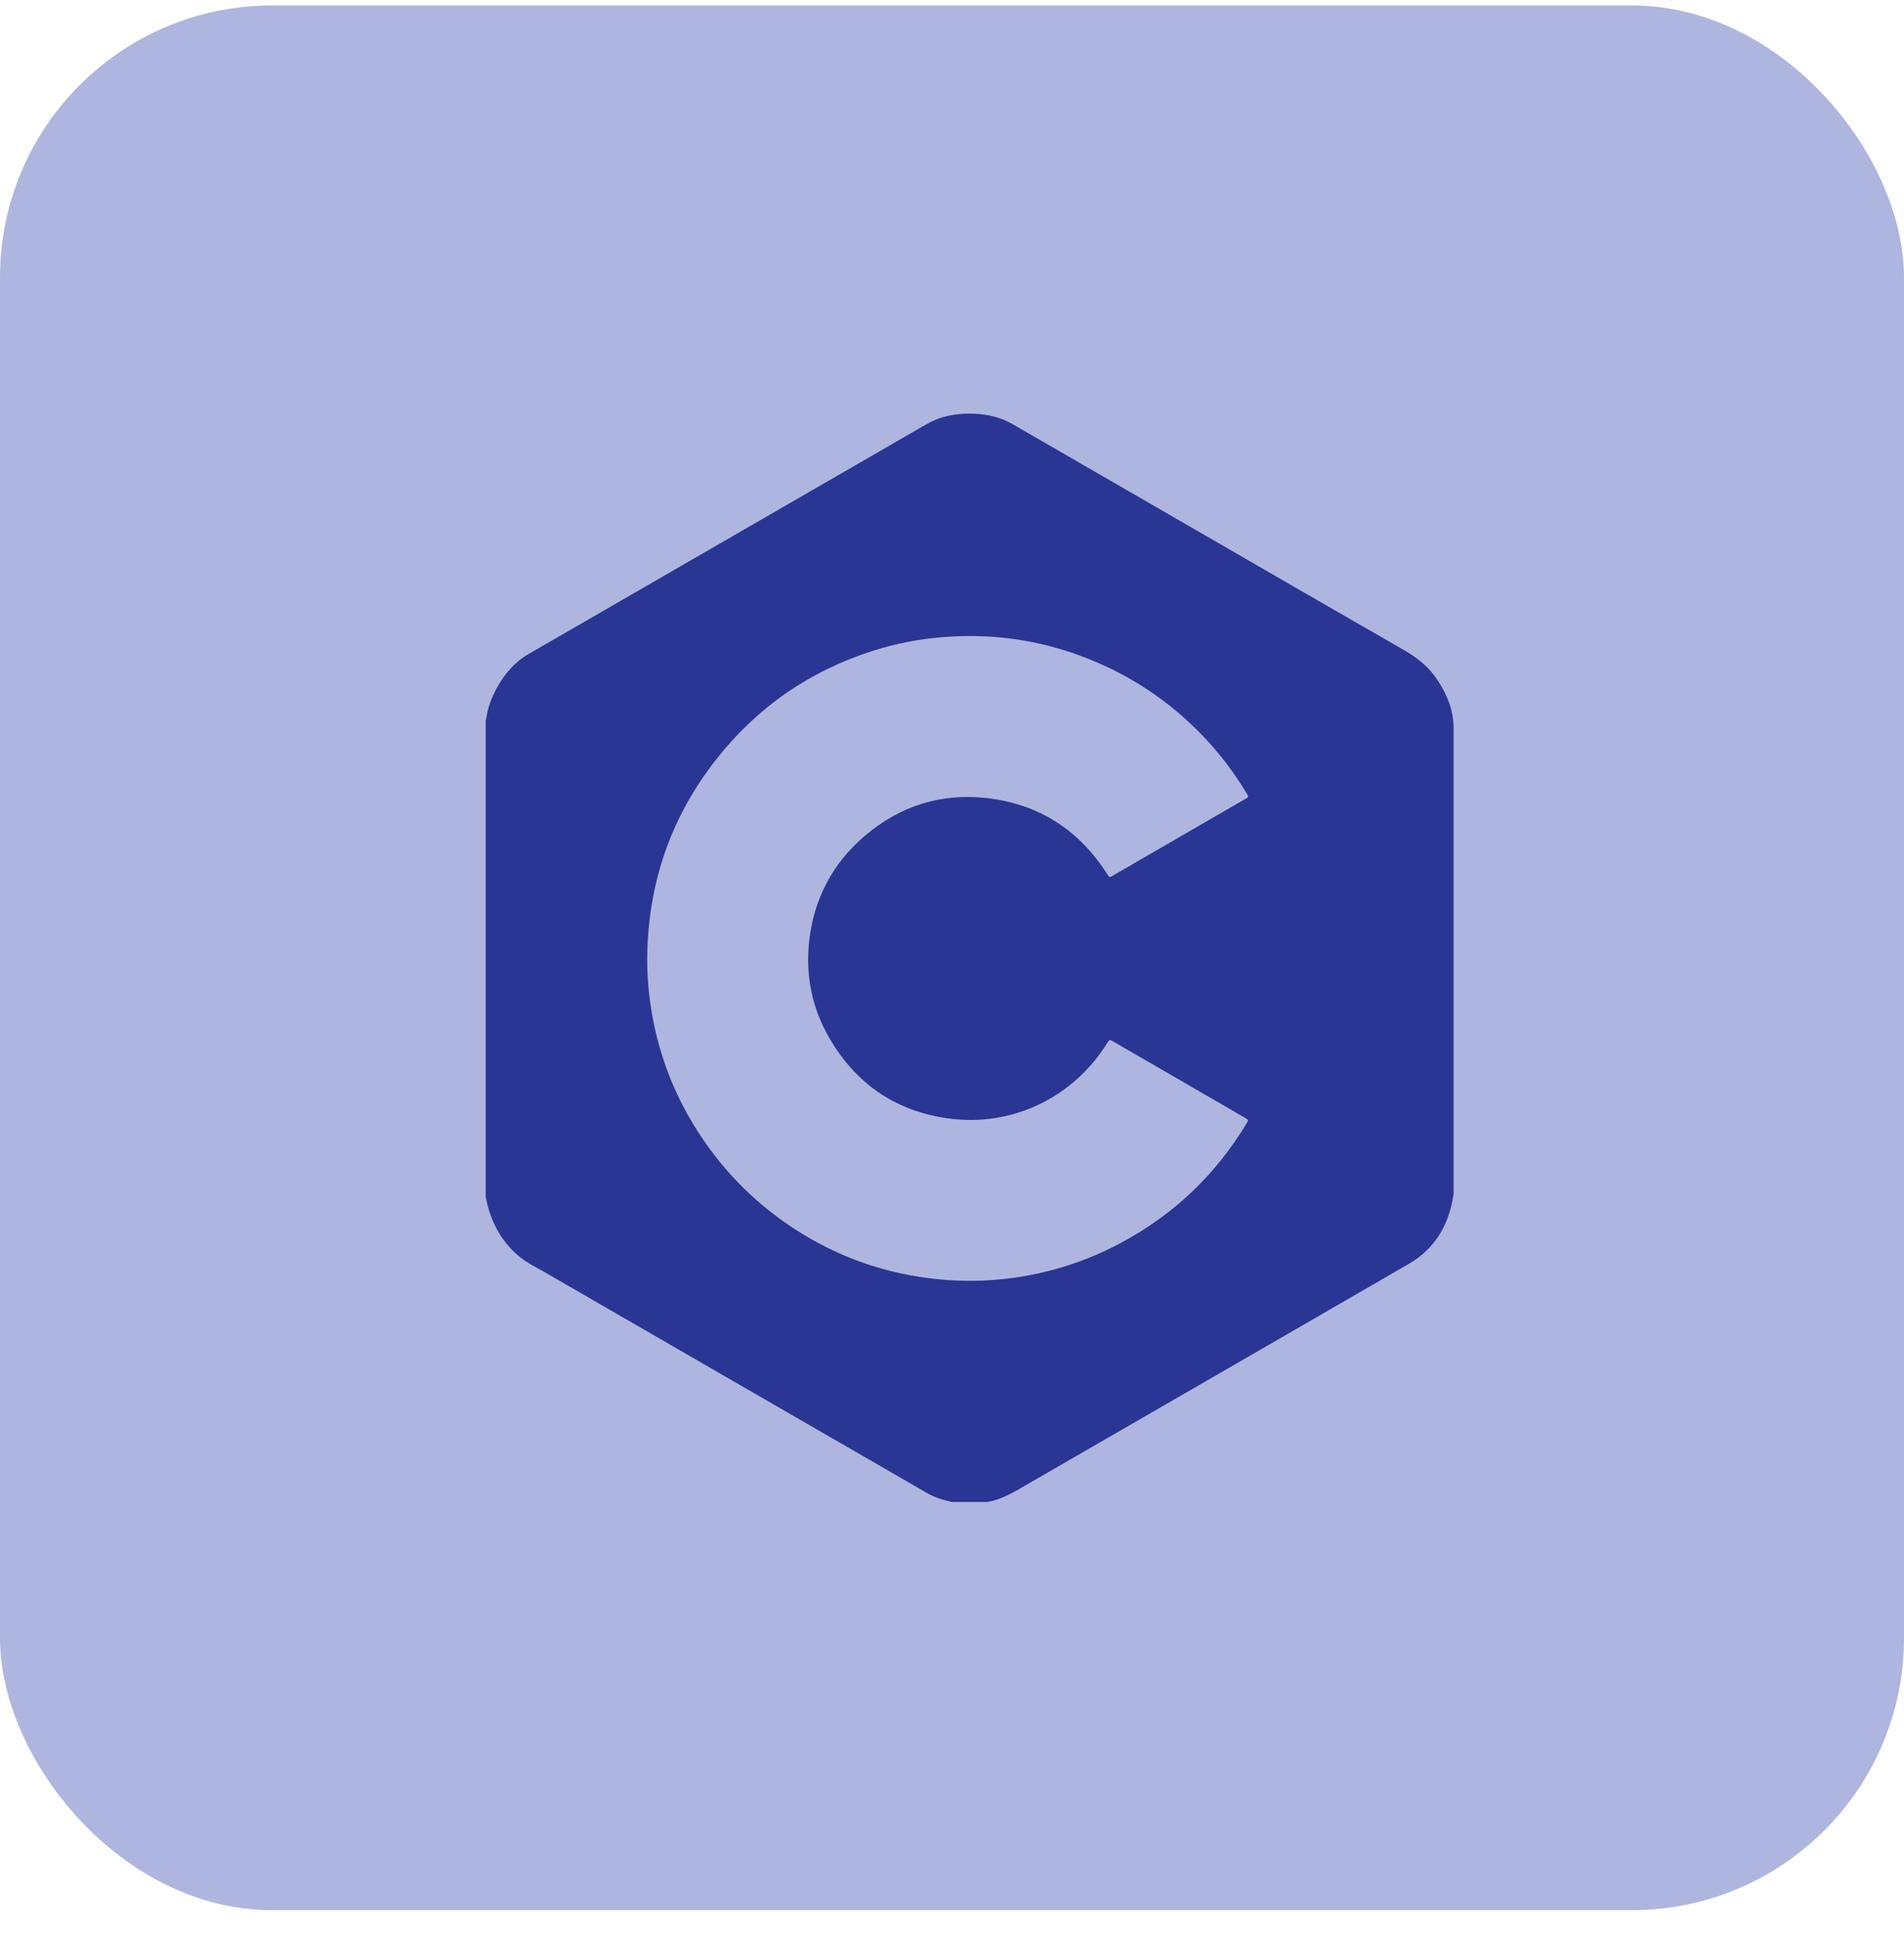<svg width="56" height="57" viewBox="0 0 56 57" fill="none" xmlns="http://www.w3.org/2000/svg">
<g clip-path="url(#clip0_11_416)">
<g clip-path="url(#clip1_11_416)">
<g clip-path="url(#clip2_11_416)">
<path d="M48 0.16H8C3.582 0.16 0 3.742 0 8.16V48.16C0 52.578 3.582 56.16 8 56.16H48C52.418 56.16 56 52.578 56 48.16V8.16C56 3.742 52.418 0.16 48 0.16Z" fill="#AEB6DF"/>
<path d="M29.033 44.16H28.002C27.739 44.103 27.485 44.024 27.25 43.888C26.155 43.253 25.059 42.622 23.963 41.99C21.312 40.46 18.662 38.929 16.011 37.398C15.775 37.261 15.525 37.144 15.311 36.973C14.799 36.565 14.489 36.028 14.331 35.398C14.313 35.325 14.301 35.251 14.286 35.177C14.286 30.511 14.286 25.845 14.286 21.179C14.29 21.161 14.297 21.144 14.3 21.126C14.347 20.802 14.46 20.501 14.618 20.217C14.844 19.813 15.134 19.467 15.541 19.232C17.16 18.298 18.779 17.363 20.398 16.428C22.585 15.165 24.772 13.903 26.959 12.64C27.211 12.495 27.458 12.34 27.744 12.262C28.049 12.179 28.358 12.148 28.672 12.164C29.061 12.184 29.434 12.27 29.776 12.467C31.669 13.561 33.563 14.655 35.458 15.748C37.401 16.87 39.343 17.995 41.29 19.111C41.689 19.339 42.034 19.615 42.285 20.002C42.565 20.43 42.753 20.889 42.753 21.411C42.753 25.923 42.753 30.435 42.753 34.947C42.753 35.01 42.757 35.074 42.748 35.135C42.615 36.009 42.209 36.713 41.431 37.162C37.691 39.327 33.947 41.485 30.205 43.646C29.832 43.861 29.468 44.09 29.033 44.16ZM19.035 28.179C19.032 28.566 19.057 28.95 19.105 29.333C19.271 30.661 19.693 31.901 20.387 33.048C21.139 34.288 22.117 35.312 23.33 36.107C24.636 36.964 26.069 37.466 27.626 37.614C28.341 37.682 29.056 37.67 29.767 37.575C30.877 37.425 31.929 37.091 32.919 36.568C34.497 35.735 35.747 34.553 36.668 33.023C36.726 32.927 36.725 32.926 36.629 32.871C35.322 32.115 34.015 31.359 32.709 30.601C32.651 30.567 32.624 30.571 32.587 30.63C31.591 32.261 29.773 33.145 27.886 32.882C26.339 32.667 25.167 31.861 24.386 30.508C23.883 29.636 23.69 28.69 23.797 27.688C23.933 26.435 24.48 25.389 25.437 24.574C26.46 23.702 27.655 23.317 28.994 23.461C30.543 23.628 31.734 24.396 32.572 25.709C32.632 25.802 32.63 25.803 32.726 25.747C34.029 24.994 35.331 24.24 36.633 23.486C36.727 23.432 36.728 23.43 36.674 23.338C36.218 22.576 35.669 21.89 35.02 21.282C34.291 20.597 33.476 20.039 32.571 19.613C31.06 18.901 29.472 18.604 27.805 18.726C27.08 18.779 26.37 18.912 25.678 19.133C23.814 19.727 22.27 20.793 21.062 22.331C19.716 24.045 19.052 26.003 19.035 28.181V28.179Z" fill="#293693"/>
</g>
</g>
</g>
<defs>
<clipPath id="clip0_11_416">
<rect y="0.16" width="56" height="56" rx="8" fill="white"/>
</clipPath>
<clipPath id="clip1_11_416">
<rect width="56" height="56" fill="white" transform="translate(0 0.16)"/>
</clipPath>
<clipPath id="clip2_11_416">
<rect width="56" height="56" fill="white" transform="translate(0 0.16)"/>
</clipPath>
</defs>
</svg>
